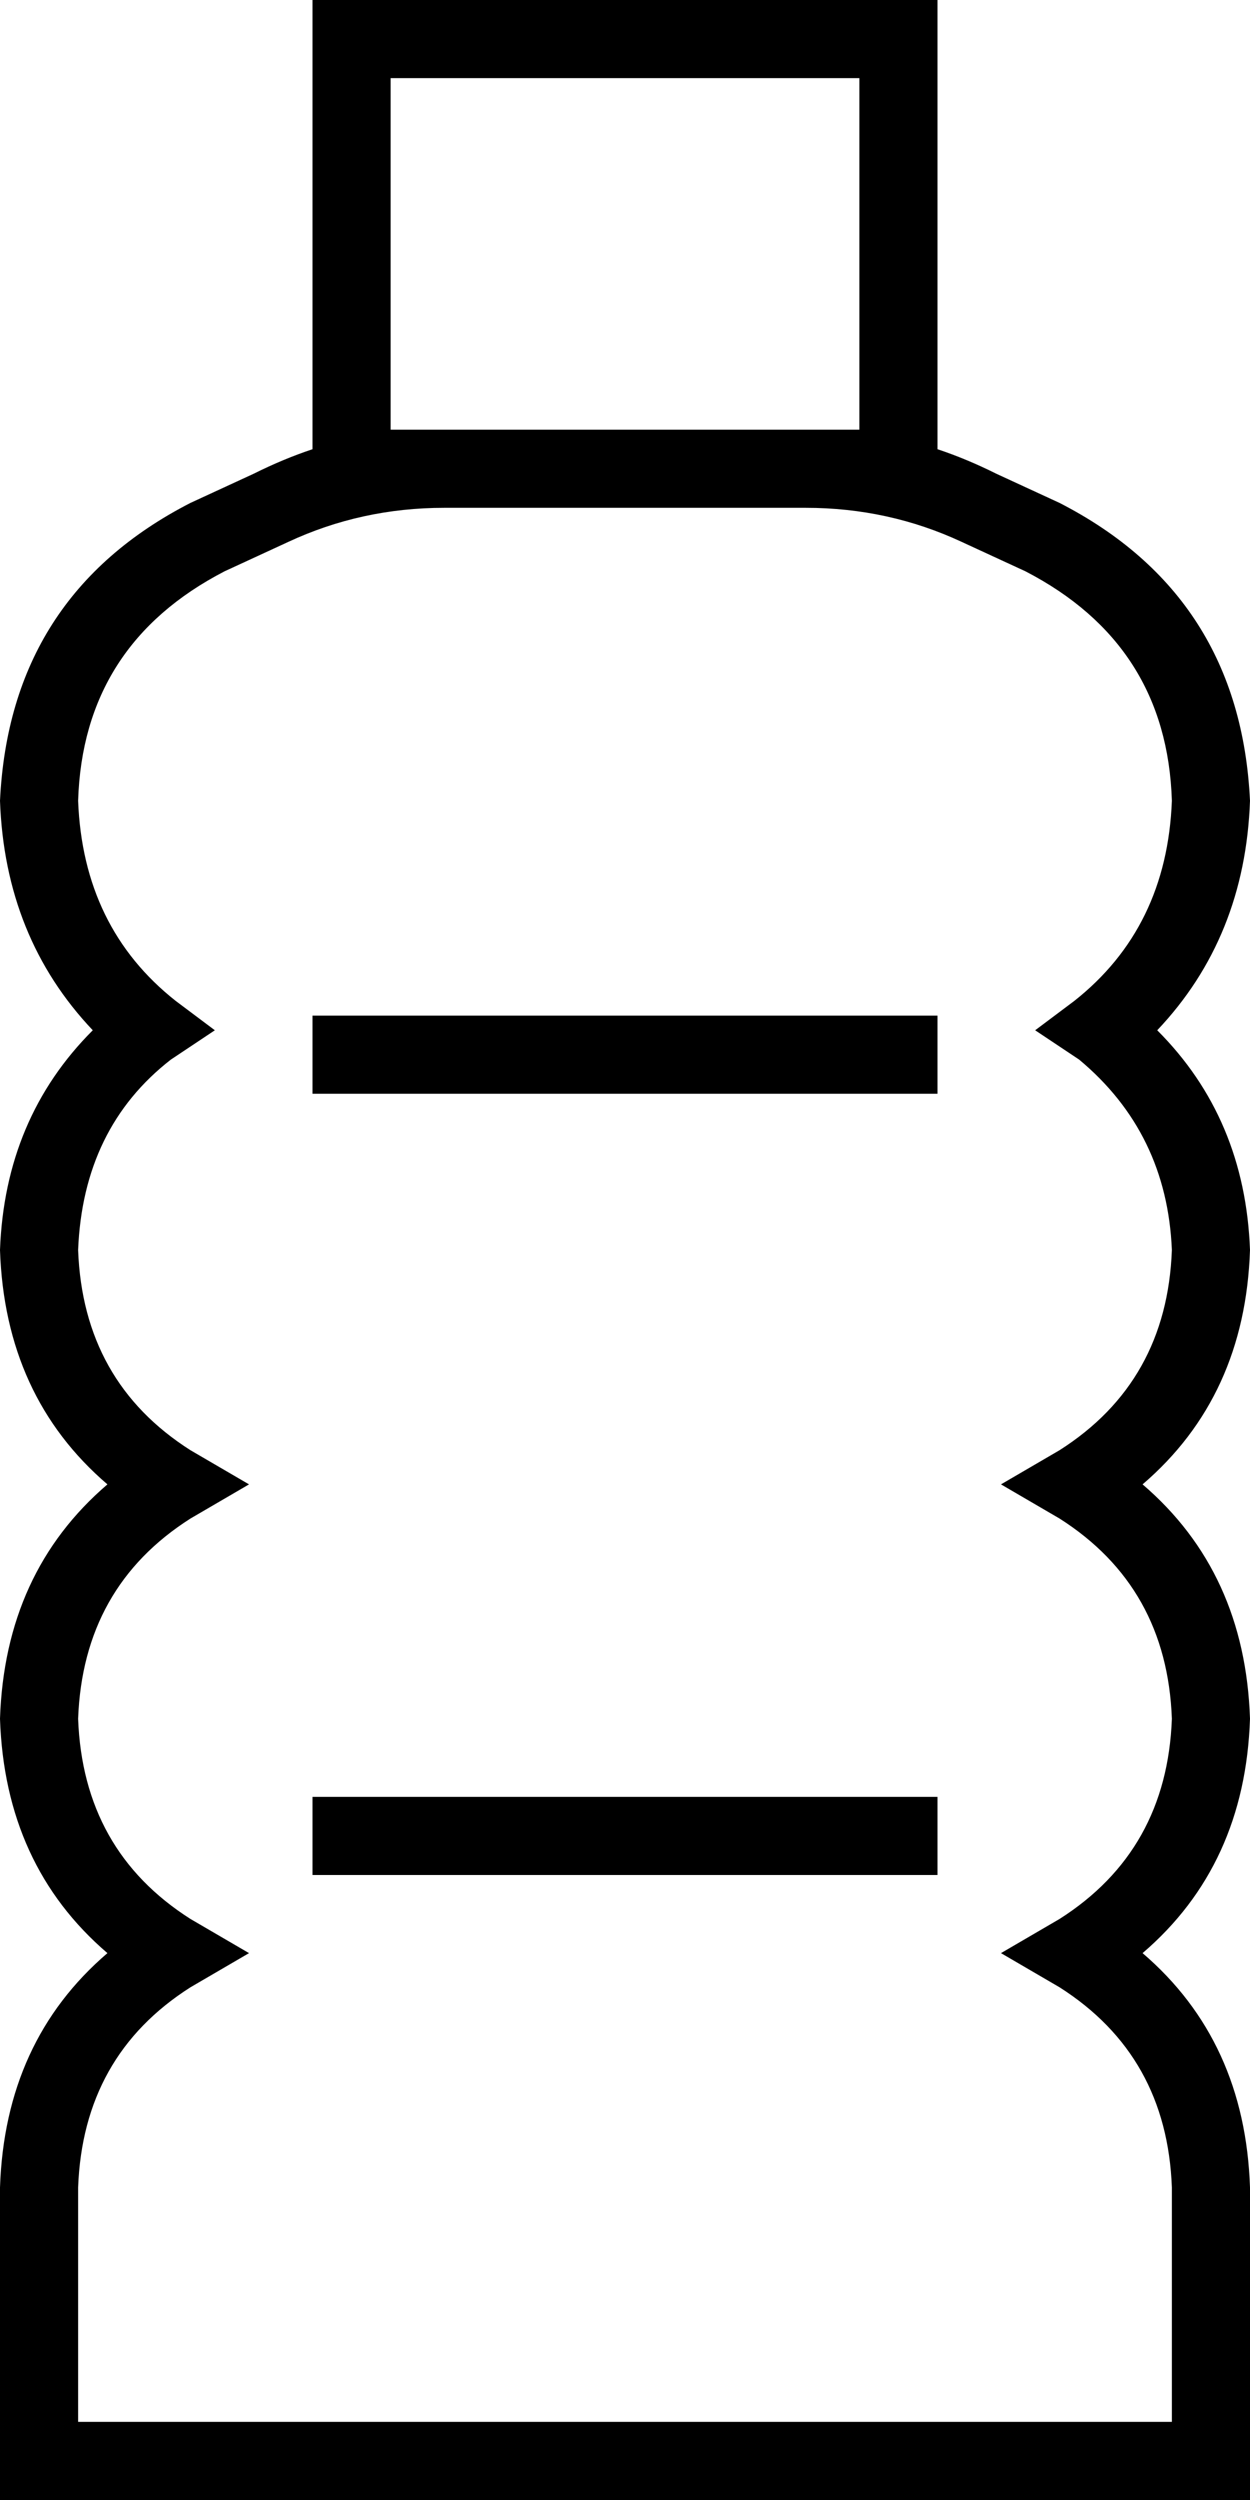 <svg xmlns="http://www.w3.org/2000/svg" viewBox="0 0 256 512">
  <path d="M 72 0 L 64 0 L 72 0 L 64 0 L 64 8 L 64 8 L 64 92 L 64 92 Q 58 94 52 97 L 39 103 L 39 103 Q 2 122 0 164 Q 1 192 19 211 Q 1 229 0 256 Q 1 286 22 304 Q 1 322 0 352 Q 1 382 22 400 Q 1 418 0 448 L 0 504 L 0 504 L 0 512 L 0 512 L 8 512 L 256 512 L 256 504 L 256 504 L 256 448 L 256 448 Q 255 418 234 400 Q 255 382 256 352 Q 255 322 234 304 Q 255 286 256 256 Q 255 229 237 211 Q 255 192 256 164 Q 254 122 217 103 L 204 97 L 204 97 Q 198 94 192 92 L 192 8 L 192 8 L 192 0 L 192 0 L 184 0 L 72 0 Z M 165 104 Q 182 104 197 111 L 210 117 L 210 117 Q 239 132 240 164 Q 239 190 220 205 L 212 211 L 212 211 L 221 217 L 221 217 Q 239 232 240 256 Q 239 283 217 297 L 205 304 L 205 304 L 217 311 L 217 311 Q 239 325 240 352 Q 239 379 217 393 L 205 400 L 205 400 L 217 407 L 217 407 Q 239 421 240 448 L 240 496 L 240 496 L 16 496 L 16 496 L 16 448 L 16 448 Q 17 421 39 407 L 51 400 L 51 400 L 39 393 L 39 393 Q 17 379 16 352 Q 17 325 39 311 L 51 304 L 51 304 L 39 297 L 39 297 Q 17 283 16 256 Q 17 231 35 217 L 44 211 L 44 211 L 36 205 L 36 205 Q 17 190 16 164 Q 17 132 46 117 L 59 111 L 59 111 Q 74 104 91 104 L 165 104 L 165 104 Z M 165 88 L 91 88 L 165 88 L 80 88 L 80 16 L 80 16 L 176 16 L 176 16 L 176 88 L 176 88 L 165 88 L 165 88 Z M 64 208 L 64 224 L 64 208 L 64 224 L 192 224 L 192 224 L 192 208 L 192 208 L 64 208 L 64 208 Z M 192 368 L 64 368 L 192 368 L 64 368 L 64 384 L 64 384 L 192 384 L 192 384 L 192 368 L 192 368 Z" />
</svg>